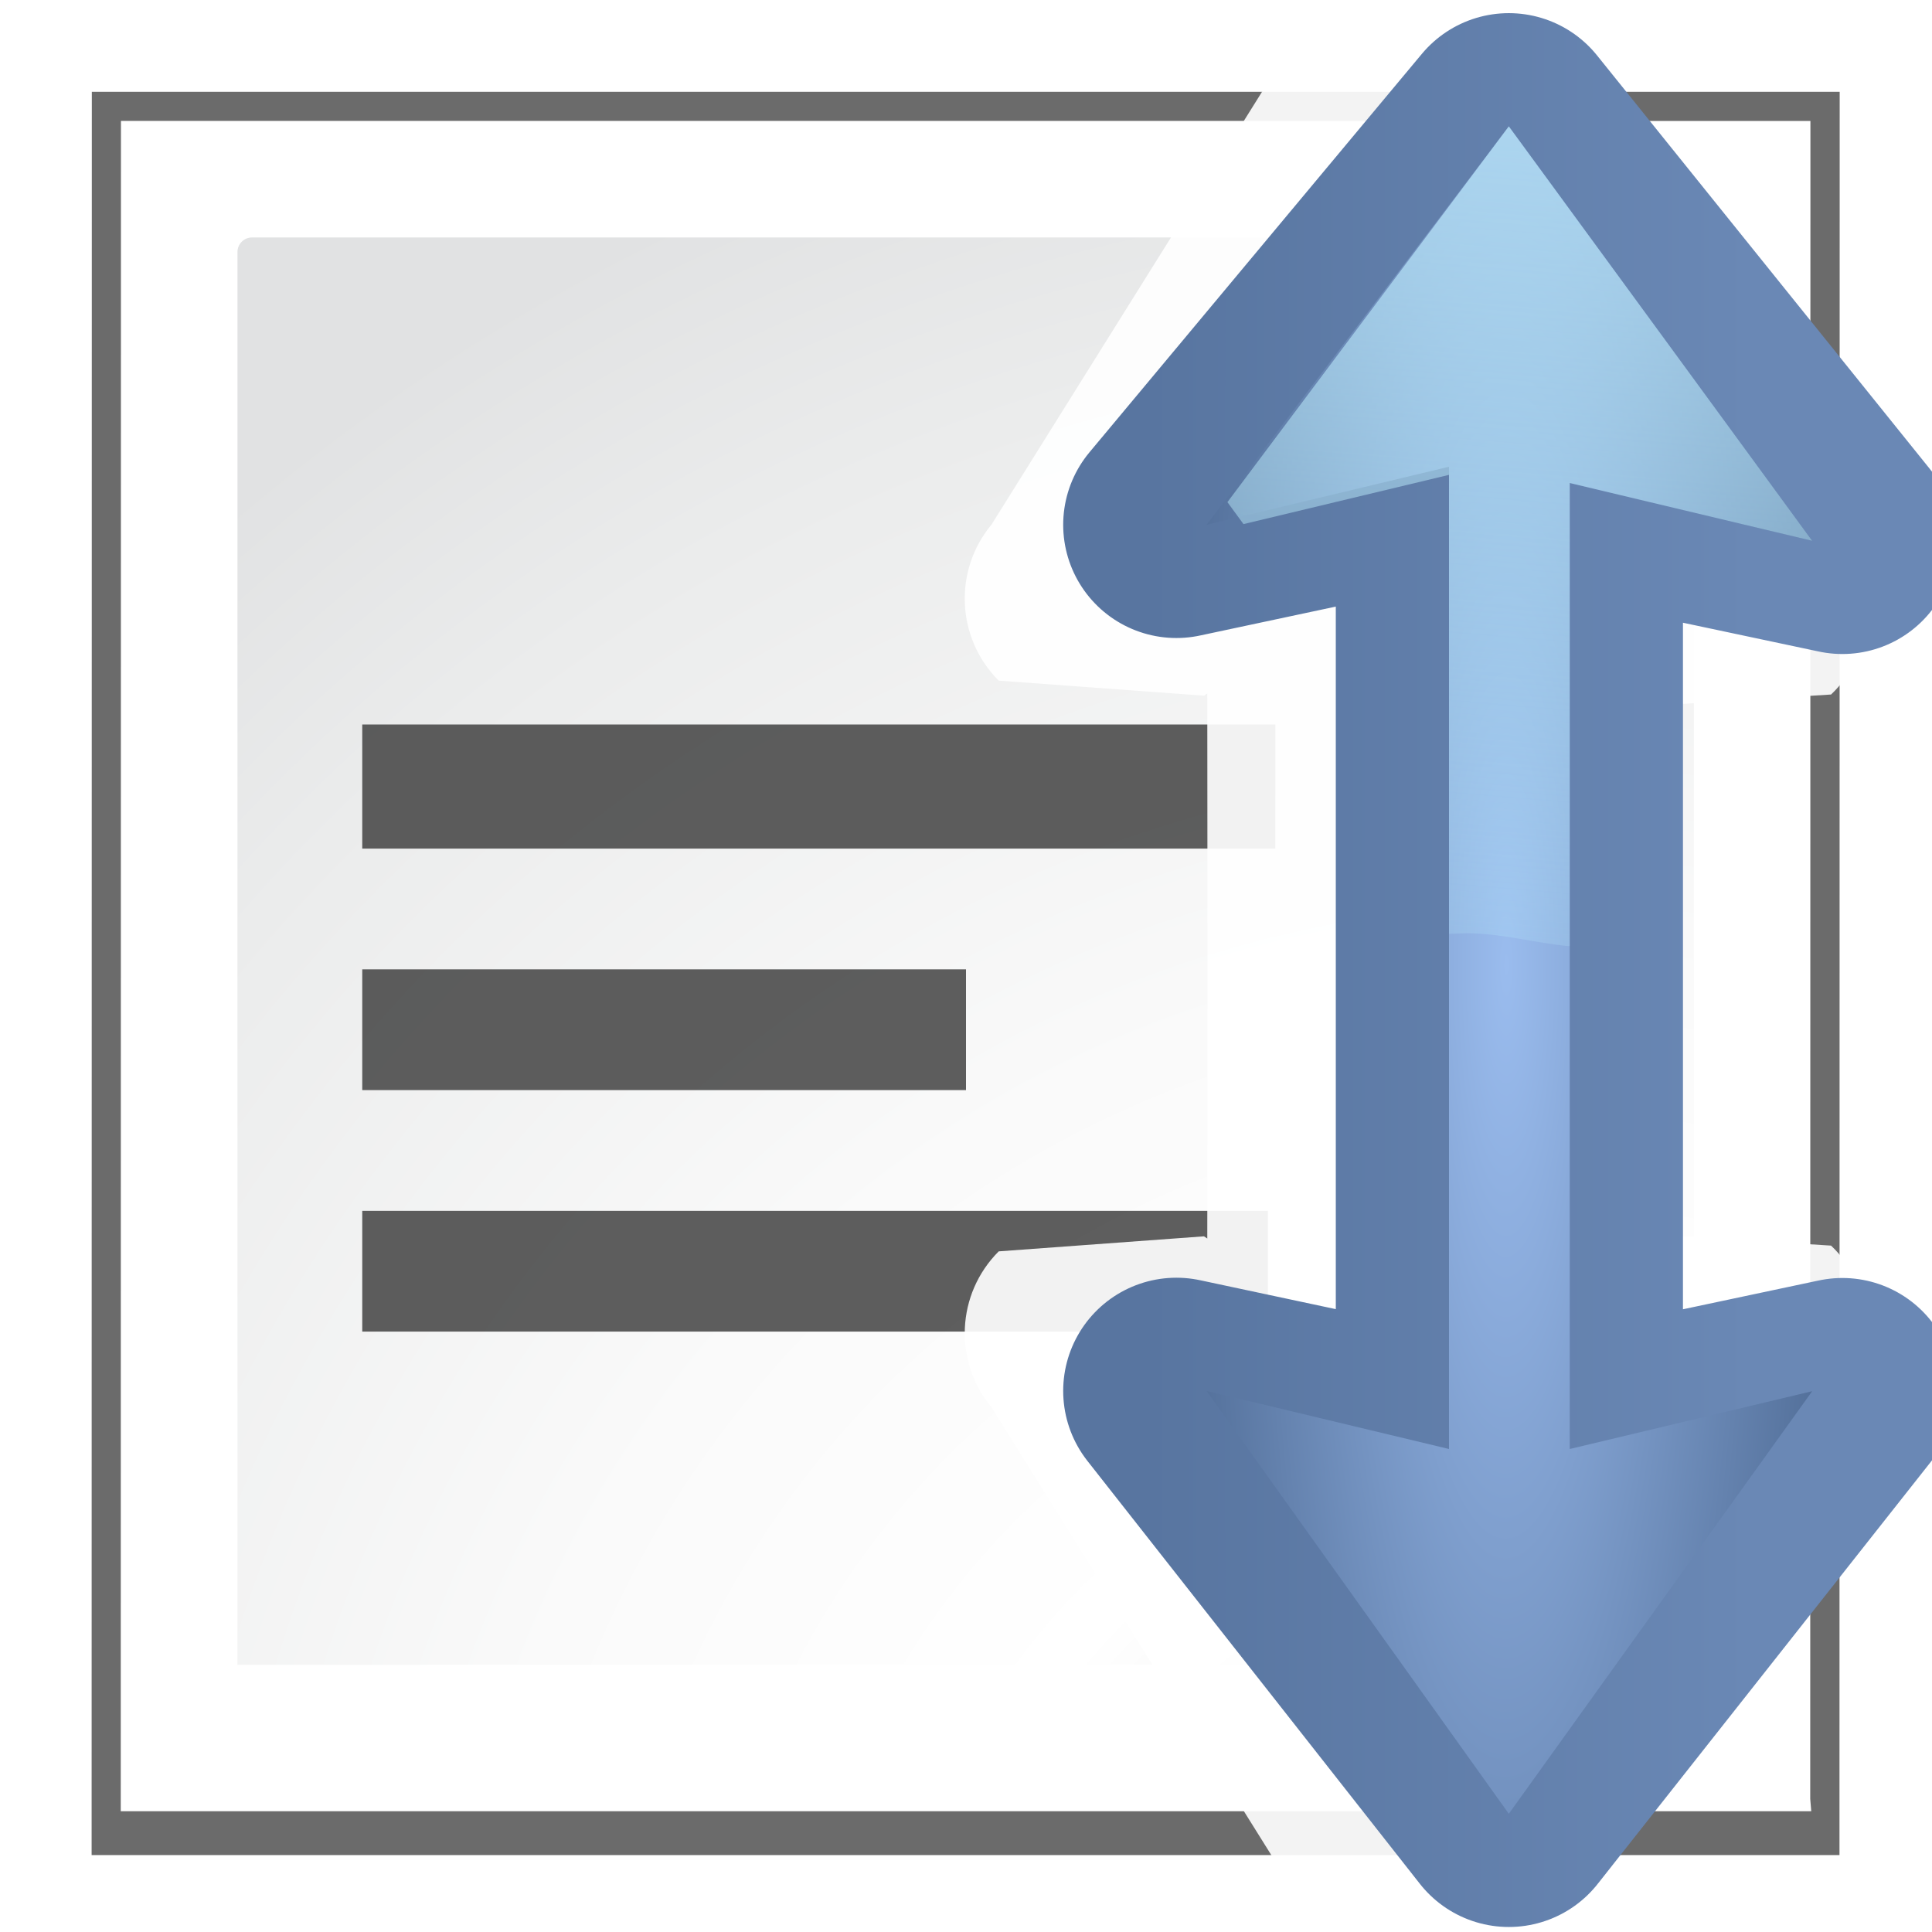 <?xml version="1.0" encoding="UTF-8" standalone="no"?>
<svg
   xmlns:dc="http://purl.org/dc/elements/1.1/"
   xmlns:cc="http://creativecommons.org/ns#"
   xmlns:rdf="http://www.w3.org/1999/02/22-rdf-syntax-ns#"
   xmlns:svg="http://www.w3.org/2000/svg"
   xmlns="http://www.w3.org/2000/svg"
   xmlns:xlink="http://www.w3.org/1999/xlink"
   xmlns:sodipodi="http://sodipodi.sourceforge.net/DTD/sodipodi-0.dtd"
   xmlns:inkscape="http://www.inkscape.org/namespaces/inkscape"
   height="128"
   width="128"
   version="1.1"
   id="svg61"
   sodipodi:docname="sc_alignverticalcenter.svg"
   inkscape:export-filename="/home/rizmut/Dokumen/Rizmut/Github/libreoffice-style-karasa-jaga/build/images_karasa_jaga/cmd/sc_alignverticalcenter.png"
   inkscape:export-xdpi="12"
   inkscape:export-ydpi="12"
   inkscape:version="0.92.3 (unknown)">
  <defs
     id="defs65">
    <radialGradient
       inkscape:collect="always"
       xlink:href="#c"
       id="radialGradient1004"
       gradientUnits="userSpaceOnUse"
       gradientTransform="matrix(-1.954,-0.004,0.017,-9.271,291.969,816.006)"
       cx="99.051"
       cy="81.079"
       fx="99.051"
       fy="81.079"
       r="22.437" />
    <linearGradient
       inkscape:collect="always"
       xlink:href="#e"
       id="linearGradient1007"
       gradientUnits="userSpaceOnUse"
       gradientTransform="translate(-8,-32)"
       x1="83.896"
       y1="82.186"
       x2="124.05"
       y2="82.186" />
  </defs>
  <sodipodi:namedview
     pagecolor="#ffffff"
     bordercolor="#666666"
     borderopacity="1"
     objecttolerance="10"
     gridtolerance="10"
     guidetolerance="10"
     inkscape:pageopacity="0"
     inkscape:pageshadow="2"
     inkscape:window-width="1280"
     inkscape:window-height="738"
     id="namedview63"
     showgrid="true"
     inkscape:zoom="1.3037281"
     inkscape:cx="41.013285"
     inkscape:cy="-15.492246"
     inkscape:window-x="0"
     inkscape:window-y="0"
     inkscape:window-maximized="1"
     inkscape:current-layer="svg61">
    <inkscape:grid
       type="xygrid"
       id="grid877"
       spacingx="8"
       spacingy="8"
       empspacing="1" />
  </sodipodi:namedview>
  <filter
     id="a">
    <feGaussianBlur
       stdDeviation="2.079"
       id="feGaussianBlur2" />
  </filter>
  <radialGradient
     id="b"
     cx="108"
     cy="128.54"
     gradientTransform="matrix(.965 0 0 .965 -1.636 11.875)"
     gradientUnits="userSpaceOnUse"
     r="139.559">
    <stop
       offset="0"
       stop-color="#b7b8b9"
       id="stop5" />
    <stop
       offset=".189"
       stop-color="#ececec"
       id="stop7" />
    <stop
       offset=".257"
       stop-color="#fafafa"
       id="stop9" />
    <stop
       offset=".301"
       stop-color="#fff"
       id="stop11" />
    <stop
       offset=".531"
       stop-color="#fafafa"
       id="stop13" />
    <stop
       offset=".845"
       stop-color="#ebecec"
       id="stop15" />
    <stop
       offset="1"
       stop-color="#e1e2e3"
       id="stop17" />
  </radialGradient>
  <radialGradient
     id="c"
     cx="103.336"
     cy="81.052"
     gradientTransform="matrix(-0.895,-0.02,0.073,-3.209,182.567,326.189)"
     gradientUnits="userSpaceOnUse"
     r="22.437"
     fx="103.336"
     fy="81.052">
    <stop
       offset="0"
       stop-color="#9abcee"
       id="stop20" />
    <stop
       offset="1"
       stop-color="#092042"
       id="stop22" />
  </radialGradient>
  <linearGradient
     id="d"
     gradientUnits="userSpaceOnUse"
     x1="112"
     x2="104"
     y1="112"
     y2="16"
     gradientTransform="matrix(1,0,0,-1,-8,96)">
    <stop
       offset="0"
       stop-color="#bfe7ff"
       id="stop25" />
    <stop
       offset="1"
       stop-color="#bff9ff"
       stop-opacity="0"
       id="stop27" />
  </linearGradient>
  <linearGradient
     id="e"
     gradientUnits="userSpaceOnUse"
     x1="83.896"
     x2="124.05"
     y1="82.186"
     y2="82.186"
     gradientTransform="translate(-8,-32)">
    <stop
       offset="0"
       stop-color="#001331"
       id="stop30"
       style="stop-color:#5875a0;stop-opacity:1" />
    <stop
       offset="1"
       stop-color="#293e63"
       id="stop32"
       style="stop-color:#6a88b5;stop-opacity:1" />
  </linearGradient>
  <path
     d="m6 6-.014 121.058h120l.014-121.058z"
     filter="url(#a)"
     opacity=".758"
     transform="matrix(.965 0 0 .965 .294 .293)"
     id="path35" />
  <path
     d="m8.013 8.012-.013 111.988h112l-.068-.814.013-111.173z"
     fill="#fff"
     stroke-width=".965"
     id="path37" />
  <path
     d="m16.698 15.732c-.532 0-.965.433-.965.965v93.598h95.287c1.121.034 1.206-1.544 1.206-1.779v-91.819c0-.531-.432-.965-.965-.965z"
     fill="url(#b)"
     stroke-width=".965"
     id="path39" />
  <g
     transform="translate(0,0.222)"
     id="g47"
     style="fill:#404040;fill-opacity:0.839">
    <path
       d="m 24,88 v -8 h 60 v 8 z"
       id="path41"
       inkscape:connector-curvature="0" />
    <path
       d="M 24,56 V 47.778 H 84.495 V 56 Z"
       id="path43"
       inkscape:connector-curvature="0" />
    <path
       d="m 24,72 v -8 h 40 v 8 z"
       id="path45"
       inkscape:connector-curvature="0" />
  </g>
  <path
     style="fill:#ffffff;fill-opacity:0.915;fill-rule:evenodd"
     d="M 95.773,0.697 C 93.561,0.751 87.177,0.946 85.76,2.646 L 65.693,34.75 c -2.541,3.052 -2.335,7.537 0.475,10.344 L 79.766,46.09 79.986,45.945 80,64 79.986,82.055 79.766,81.91 66.168,82.906 C 63.359,85.713 63.152,90.198 65.693,93.25 l 20.066,32.104 c 1.417,1.701 7.801,2.434 10.014,2.488 2.342,0.058 4.552,-0.957 6.053,-2.756 l 20.088,-32.084 c 2.591,-3.105 2.328,-7.687 -0.6,-10.477 l -13.645,-0.863 -0.012,-17.393 0.012,-17.393 13.645,-0.863 c 2.928,-2.79 3.19,-7.371 0.6,-10.477 L 101.826,3.453 C 100.325,1.654 98.116,0.64 95.773,0.697 Z"
     id="path49"
     inkscape:connector-curvature="0"
     sodipodi:nodetypes="ccccccccccccccccccccccc" />
  <path
     style="opacity:1;fill:none;stroke:url(#linearGradient1007);stroke-width:15;stroke-linecap:round;stroke-linejoin:round;stroke-miterlimit:4;stroke-dasharray:none"
     d="M 99.963,8.371 77.939,34.77 96,30.922 v 0.539 64 V 96 L 77.939,92.152 99.963,120.168 122.062,92.17 104,96 V 32 l 18.062,3.83 z"
     id="path51"
     inkscape:connector-curvature="0"
     sodipodi:nodetypes="ccccccccccccc" />
  <path
     style="fill:url(#radialGradient1004);fill-rule:evenodd"
     d="M 99.963,8.371 79.939,34.77 96,30.922 v 0.539 64 V 96 L 79.939,92.152 99.963,120.168 120.062,92.17 104,96 V 32 l 16.062,3.83 z"
     id="path53"
     inkscape:connector-curvature="0"
     sodipodi:nodetypes="ccccccccccccc" />
  <path
     inkscape:connector-curvature="0"
     id="path55"
     d="M 99.963,8.371 81.32,33.268 82.385,34.723 96,31.461 v 30.406 c 0.411,-0.016 0.821,-0.03 1.232,-0.039 2.266,0.012 4.496,0.66 6.738,0.857 0.009,-0.011 0.02,-0.021 0.029,-0.031 V 32 l 16.062,3.83 z"
     style="fill:url(#d);fill-rule:evenodd"
     sodipodi:nodetypes="ccccccccccc" />
</svg>
